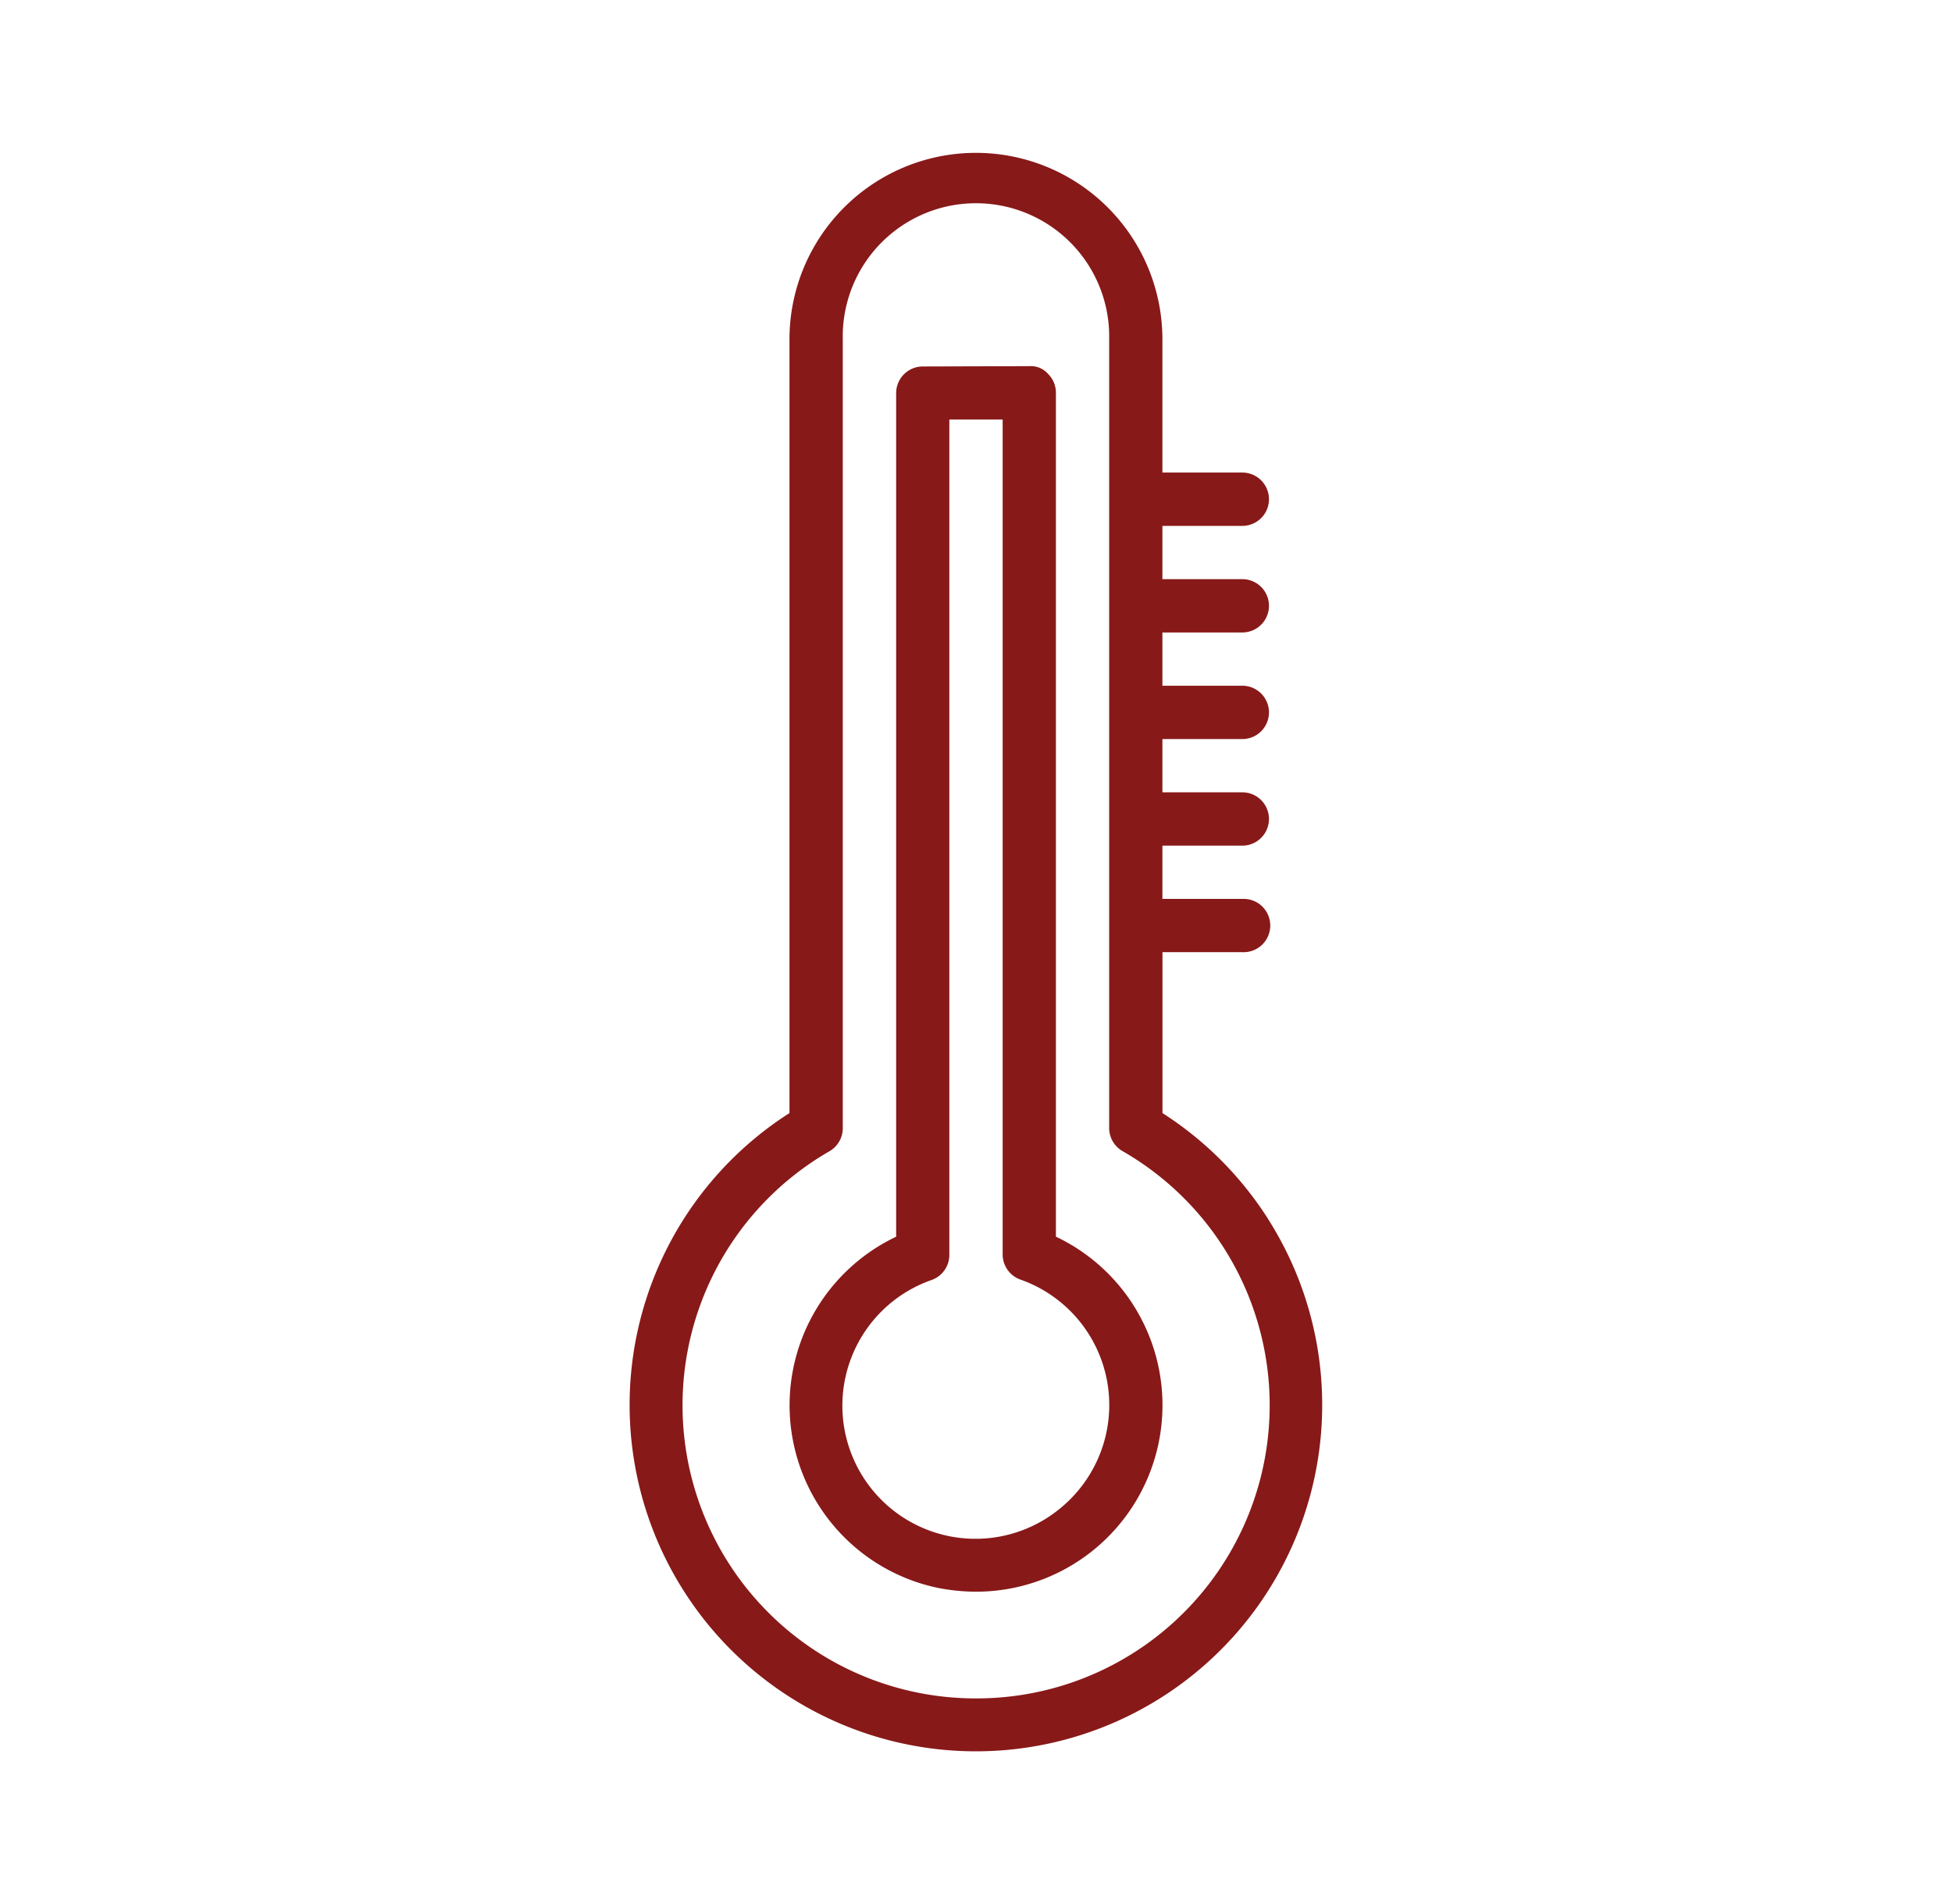 <svg id="Capa_1" data-name="Capa 1" xmlns="http://www.w3.org/2000/svg" viewBox="0 0 312.68 304.97"><defs><style>.cls-1{fill:#881919;}</style></defs><title>Iogo_hazpanencasa</title><path class="cls-1" d="M169.14,198.06V62.88a4.25,4.25,0,0,0-1.26-3,3.65,3.65,0,0,0-3-1.24l-17.07.05a4.27,4.27,0,0,0-4.26,4.27V198.06A29.88,29.88,0,0,0,150,254.25a31.88,31.88,0,0,0,6.31.66,29.87,29.87,0,0,0,12.85-56.85Zm7.32,34.08a21.38,21.38,0,0,1-6.68,9.46h0A21.32,21.32,0,1,1,149.2,205a4.26,4.26,0,0,0,2.87-4V67.19l8.54,0V200.93a4.27,4.27,0,0,0,2.86,4A21.3,21.3,0,0,1,176.46,232.14Z"/><path class="cls-1" d="M203.08,195.14a55.55,55.55,0,0,0-16.87-16.88V152.49H199a4.27,4.27,0,1,0,0-8.53h-12.8v-8.53H199a4.27,4.27,0,1,0,0-8.54h-12.8v-8.53H199a4.27,4.27,0,1,0,0-8.54h-12.8v-8.53H199a4.27,4.27,0,1,0,0-8.54h-12.8V84.22H199a4.27,4.27,0,1,0,0-8.54h-12.8V54.35a29.87,29.87,0,0,0-59.74,0V178.26a55.47,55.47,0,1,0,76.61,16.88ZM156.34,272a46.94,46.94,0,0,1-23.47-87.63,4.26,4.26,0,0,0,2.13-3.69V54.35a21.34,21.34,0,1,1,42.67,0V180.66a4.27,4.27,0,0,0,2.14,3.69A46.94,46.94,0,0,1,156.34,272Z"/></svg>